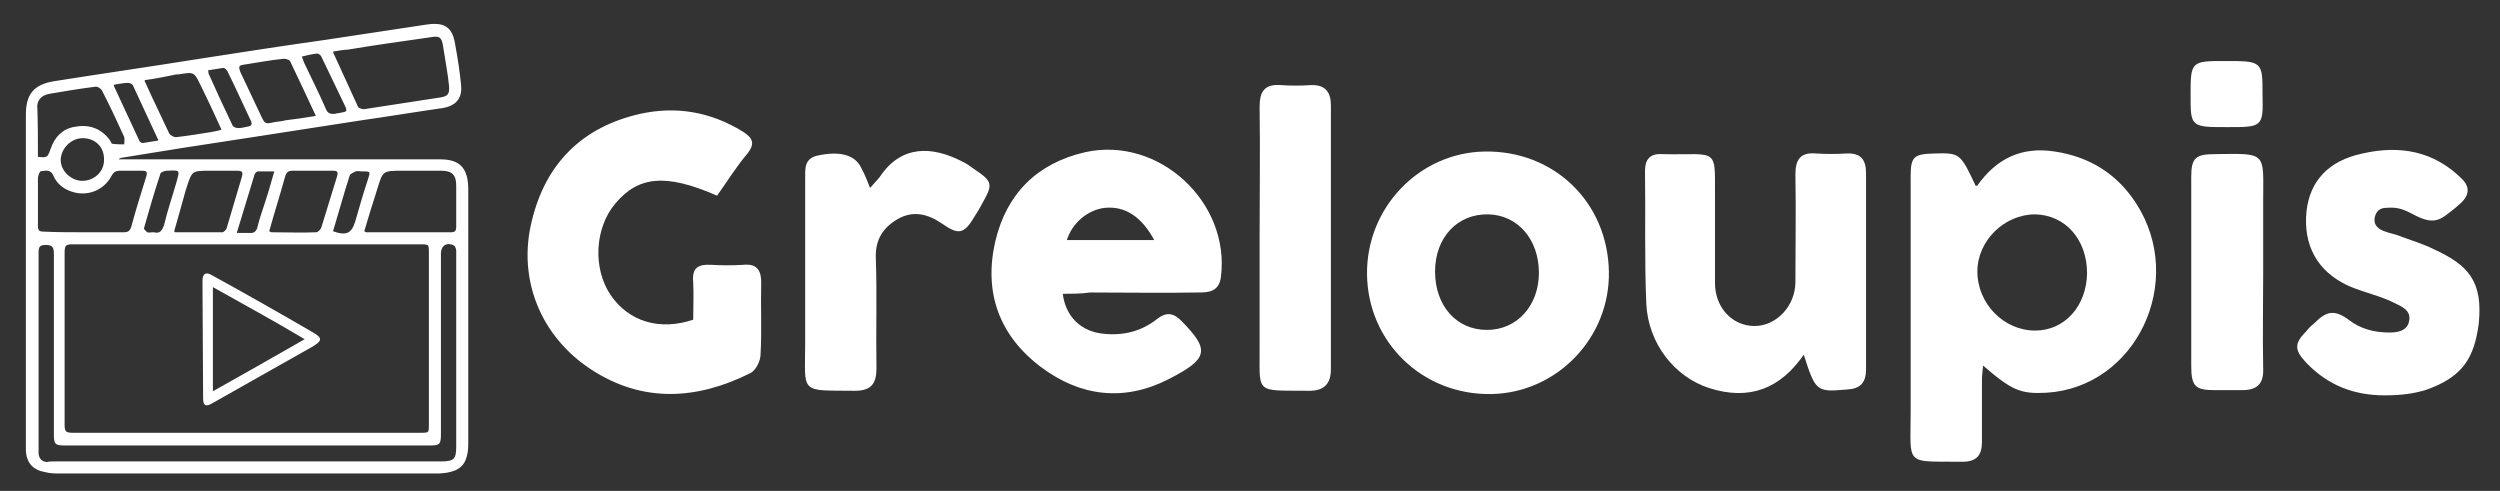<?xml version="1.0" encoding="utf-8"?>
<!-- Generator: Adobe Illustrator 24.1.3, SVG Export Plug-In . SVG Version: 6.00 Build 0)  -->
<svg version="1.2" baseProfile="tiny" id="图层_1"
	 xmlns="http://www.w3.org/2000/svg" xmlns:xlink="http://www.w3.org/1999/xlink" x="0px" y="0px" viewBox="0 0 384 75.4"
	 overflow="visible" xml:space="preserve">
<rect x="0" y="0" width="384" height="75.4" fill="#333333" stroke="none"/>
<path fill="#FFFFFF" stroke="#FFFFFF" stroke-width="0.25" d="M18.1,24.6c0.6,0,1.1,0,1.7,0c15.9,0,31.9,0,47.8,0
	c2.9,0,4.1,1.2,4.2,4.2c0,7.6,0,15.3,0,22.9c0,5.5,0,11,0,16.5c0,0.8-0.1,1.7-0.4,2.4c-0.5,1.3-1.7,1.7-2.9,1.9
	c-0.3,0-0.7,0.1-1,0.1c-19.4,0-38.9,0-58.3,0c-0.7,0-1.5,0-2.2-0.2c-1.8-0.3-2.8-1.3-2.9-3.2c0-0.3,0-0.7,0-1c0-16.9,0-33.7,0-50.6
	c0-3.1,1.2-4.5,4.2-5c7.6-1.2,15.2-2.3,22.7-3.5c6.4-1,12.9-2,19.3-2.9c5.1-0.8,10.1-1.5,15.2-2.3c2.7-0.4,3.9,0.3,4.3,3
	c0.4,2.1,0.7,4.2,0.9,6.2c0.2,2-0.8,3.1-2.9,3.4c-4.2,0.6-8.4,1.3-12.6,1.9c-5.2,0.8-10.3,1.6-15.5,2.4c-3.9,0.6-7.8,1.2-11.7,1.8
	c-3.1,0.5-6.2,1-9.3,1.5c-0.2,0-0.3,0.1-0.5,0.2C18.1,24.4,18.1,24.5,18.1,24.6z M38,66.6c8.8,0,17.7,0,26.5,0c1.5,0,1.5,0,1.5-1.5
	c0-8.7,0-17.5,0-26.2c0-1.4,0-1.5-1.4-1.5c-17.8,0-35.7,0-53.5,0c-1.1,0-1.3,0.3-1.3,1.4c0,8.8,0,17.7,0,26.5c0,1.1,0.3,1.3,1.4,1.3
	C20.1,66.6,29,66.6,38,66.6z M37.9,71c9.9,0,19.9,0,29.8,0c2.1,0,2.5-0.4,2.5-2.4c0-8.5,0-17,0-25.5c0-1.5,0-3.1,0-4.6
	c0-0.3-0.2-0.8-0.4-0.9c-1.2-0.6-2.2,0-2.2,1.4c0,9.2,0,18.4,0,27.6c0,1.6-0.1,1.7-1.7,1.7c-18.6,0-37.2,0-55.8,0
	c-1.6,0-1.7-0.1-1.7-1.7c0-9.2,0-18.4,0-27.7c0-1.1-0.4-1.4-1.4-1.4c-1,0-1.2,0.4-1.2,1.3c0,9.8,0,19.7,0,29.5c0,0.5,0,0.9,0,1.4
	c0.1,0.8,0.5,1.3,1.4,1.4C7.5,71,8,71,8.5,71C18.3,71,28.1,71,37.9,71z M51.1,7.8c0,0.2-0.1,0.3,0,0.4c1.3,2.8,2.5,5.5,3.8,8.3
	c0.1,0.2,0.7,0.4,1,0.4c3.9-0.6,7.8-1.2,11.7-1.8c1.3-0.2,1.6-0.6,1.5-1.9c-0.2-2-0.6-4-0.9-6c-0.2-1.5-0.6-1.9-2.1-1.6
	c-4.2,0.6-8.5,1.2-12.7,1.9C52.7,7.5,51.9,7.7,51.1,7.8z M12.8,35.8c2.1,0,4.1,0,6.2,0c0.8,0,1.1-0.3,1.3-1c0.7-2.6,1.5-5.1,2.3-7.7
	c0.2-0.8,0-1-0.8-1c-1.1,0-2.3,0-3.4,0c-0.7,0-1.1,0.3-1.4,0.9c-1.2,2.2-3.7,3.1-6,2.3c-1.2-0.4-2.2-1.2-2.7-2.4
	c-0.5-1.1-1.4-0.8-2.1-0.7c-0.2,0-0.5,0.8-0.5,1.2c0,2.4,0,4.9,0,7.3c0,0.8,0.3,1,1,1C8.7,35.8,10.7,35.8,12.8,35.8z M55.8,35.6
	c0.3,0.1,0.3,0.2,0.4,0.2c4.4,0,8.7,0,13.1,0c0.7,0,0.9-0.3,0.9-1c0-2.1,0-4.2,0-6.3c0-1.7-0.7-2.4-2.4-2.4c-2,0-3.9,0-5.9,0
	c-3.2,0-3.2,0-4.1,3C57.1,31.3,56.4,33.5,55.8,35.6z M5.7,24.2c1.6,0.2,1.7,0.1,2.2-1.3c0.6-1.8,1.8-3,3.6-3.3
	c2.1-0.4,3.9,0.2,5.2,1.9c0.2,0.2,0.3,0.7,0.5,0.7c0.7,0.1,1.3,0.1,2,0.1c0-0.4,0.1-0.9,0-1.3c-1.1-2.4-2.2-4.8-3.4-7.1
	c-0.2-0.4-0.8-0.8-1.2-0.7c-2.4,0.3-4.8,0.7-7.1,1.1c-1,0.2-1.8,0.8-1.9,1.9C5.7,18.9,5.7,21.6,5.7,24.2z M26.6,35.6
	c0.2,0.1,0.2,0.2,0.3,0.2c2.4,0,4.9,0,7.3,0c0.2,0,0.6-0.4,0.7-0.6c0.8-2.7,1.6-5.4,2.4-8.1c0.2-0.8-0.1-1-0.9-1c-1.4,0-2.7,0-4.1,0
	c-2.9,0-2.9,0-3.8,2.8c0,0.1-0.1,0.2-0.1,0.3C27.8,31.4,27.2,33.5,26.6,35.6z M22.1,12.2c0,0.3,0,0.4,0.1,0.5
	c1.2,2.7,2.5,5.3,3.7,7.9c0.2,0.3,0.8,0.6,1.1,0.6c1.8-0.2,3.6-0.5,5.5-0.8c0.5-0.1,1.1-0.2,1.7-0.4c-1.1-2.4-2.1-4.6-3.2-6.8
	c-1.1-2.3-1.1-2.3-3.6-1.9c-0.3,0-0.5,0-0.8,0.1C25.2,11.7,23.6,12,22.1,12.2z M41.2,35.6c0.3,0.1,0.4,0.2,0.5,0.2
	c2.3,0,4.6,0.1,6.9,0c0.3,0,0.8-0.5,0.9-0.9c0.8-2.6,1.6-5.2,2.4-7.8c0.2-0.8,0-1-0.8-1c-2.1,0-4.1,0-6.2,0c-0.7,0-1,0.3-1.2,0.9
	C42.9,29.9,42,32.7,41.2,35.6z M48.7,17.9c-1.4-3-2.7-5.8-4-8.5c-0.1-0.3-0.7-0.5-1.1-0.5c-2.1,0.2-4.1,0.6-6.1,0.9
	c-1,0.1-1,0.5-0.7,1.3c1.1,2.4,2.3,4.8,3.4,7.2c0.3,0.6,0.6,0.9,1.4,0.7c0.8-0.2,1.6-0.2,2.3-0.4C45.5,18.4,47,18.2,48.7,17.9z
	 M12.7,21.1c-1.9,0-3.5,1.7-3.5,3.5c0,1.8,1.8,3.4,3.6,3.3c1.9-0.1,3.4-1.6,3.3-3.5C16.1,22.5,14.7,21.1,12.7,21.1z M42.3,26.2
	c-1,0-1.9,0-2.7,0c-0.2,0-0.5,0.3-0.6,0.5c-0.9,3-1.8,5.9-2.8,9.2c0.8,0,1.4,0,2,0c0.8,0.1,1.3-0.2,1.5-1.1c0.3-1.3,0.8-2.6,1.2-3.9
	C41.4,29.4,41.8,27.9,42.3,26.2z M31.8,10.7c0.1,0.3,0.1,0.4,0.1,0.6c1.2,2.7,2.4,5.3,3.7,8c0.1,0.3,0.6,0.5,1,0.5
	c0.4,0,0.9-0.1,1.3-0.2c0.8-0.1,1.1-0.4,0.7-1.2c-1.2-2.5-2.3-5-3.5-7.4c-0.1-0.3-0.5-0.7-0.8-0.7C33.5,10.4,32.6,10.6,31.8,10.7z
	 M51,35.6c2.2,0.8,3.1,0.4,3.7-1.6c0.6-2.1,1.2-4.2,1.9-6.3c0.5-1.5,0.4-1.5-1.1-1.5c-0.3,0-0.6-0.1-0.9,0c-0.4,0.2-0.9,0.4-1,0.7
	C52.7,29.7,51.9,32.6,51,35.6z M17.4,12.9c0,0.2-0.1,0.3,0,0.4c1.3,2.8,2.6,5.6,3.9,8.4c0.1,0.2,0.4,0.4,0.6,0.4
	c0.8-0.1,1.7-0.3,2.5-0.4c0-0.2,0.1-0.3,0-0.3c-1.3-2.8-2.6-5.6-3.9-8.4c-0.1-0.2-0.6-0.4-0.8-0.4C18.9,12.6,18.2,12.8,17.4,12.9z
	 M46.2,8.6c0.2,0.5,0.3,0.9,0.5,1.3c1.1,2.3,2.2,4.5,3.2,6.8c0.3,0.8,0.8,1,1.6,0.9c0.3-0.1,0.7-0.1,1-0.2c0.9-0.1,1-0.4,0.6-1.2
	c-1.2-2.5-2.4-5-3.6-7.5c-0.1-0.3-0.5-0.6-0.8-0.6C47.8,8.2,47,8.4,46.2,8.6z M23.6,35.8c1.1,0.3,1.5-0.4,1.8-1.5
	c0.5-2.1,1.2-4.1,1.8-6.2c0.6-2.1,0.6-2.1-1.6-2c-0.4,0-1.1,0.3-1.1,0.6c-0.9,2.7-1.7,5.5-2.5,8.3c-0.1,0.2,0.3,0.6,0.6,0.8
	C22.7,35.9,23.1,35.8,23.6,35.8z"/>
<path fill="#FFFFFF" stroke="#FFFFFF" stroke-width="0.25" d="M303.4,28.7c0.3-0.1,0.4,0,0.4-0.1c2.9-4.1,6.7-6,11.8-5.2
	c5.3,0.8,9.5,3.4,12.4,7.9c7.7,11.9,0,28.1-13.7,28.9c-3.9,0.2-5.2-0.3-9.8-4.3c-0.1,1-0.2,1.8-0.2,2.5c0,3.2,0,6.3,0,9.5
	c0,2-0.8,2.9-2.9,2.9c-8.8-0.1-7.8,0.8-7.8-7.4c0-12.1,0-24.2,0-36.2c0-3.1,0.4-3.4,3.5-3.5C301,23.6,301,23.6,303.4,28.7z
	 M320.7,42c0-5.3-3.4-9.1-8.1-9.2c-4.8,0-9,4.1-9,8.9c0,5,4.1,9.2,9,9.2C317.2,50.9,320.6,47.1,320.7,42z"/>
<path fill="#FFFFFF" stroke="#FFFFFF" stroke-width="0.25" d="M110.1,29.9c-7.8-3.4-12.1-3-15.7,1.3c-3.2,3.8-3.5,10.1-0.7,14.2
	c2.8,4.1,7.6,5.6,12.9,3.8c0-1.9,0.1-3.9,0-5.9c-0.2-2.1,0.7-2.6,2.6-2.5c1.7,0.1,3.3,0.1,5,0c2-0.2,2.6,0.8,2.6,2.6
	c-0.1,3.7,0.1,7.3-0.1,11c0,1-0.7,2.4-1.5,2.8c-8.2,4.1-16.5,4.6-24.4-0.6c-7.6-5-11.2-13.7-9-22.6c2.1-8.8,7.7-14.4,16.6-16.4
	c5.5-1.2,10.7-0.3,15.6,2.7c1.4,0.9,1.9,1.6,0.8,3.1C113,25.5,111.6,27.8,110.1,29.9z"/>
<path fill="#FFFFFF" stroke="#FFFFFF" stroke-width="0.25" d="M247,41.7c0.2,10.1-7.9,18.5-17.9,18.7c-10.5,0.2-18.9-7.9-19-18.3
	c-0.1-10.1,7.9-18.5,17.9-18.7C238.6,23.2,246.8,31.1,247,41.7z M236.5,41.9c0-5.2-3.3-9-7.9-9.1c-4.8-0.1-8.3,3.6-8.3,8.9
	c0,5.3,3.3,9.1,8.1,9.1C233.1,50.8,236.5,47,236.5,41.9z"/>
<path fill="#FFFFFF" stroke="#FFFFFF" stroke-width="0.25" d="M163.1,45c0.4,3.7,2.9,6.1,6.5,6.4c3,0.3,5.8-0.4,8.2-2.3
	c1.4-1.1,2.4-0.9,3.6,0.3c4.3,4.4,4.1,5.6-1.9,8.7c-6.8,3.5-13.5,2.7-19.5-1.8c-6.4-4.8-8.8-11.4-7-19.2c1.7-7.2,6.3-11.9,13.7-13.6
	c11.3-2.5,22.2,7.7,20.7,19.1c-0.3,2.1-1.8,2.2-3.3,2.2c-5.6,0.1-11.2,0-16.7,0C166.1,45,164.7,45,163.1,45z M177.5,37
	c-2-3.8-4.6-5.5-7.8-5.2c-2.7,0.3-5.2,2.4-6,5.2C168.2,37,172.7,37,177.5,37z"/>
<path fill="#FFFFFF" stroke="#FFFFFF" stroke-width="0.25" d="M277.1,54.2c-3.7,5.5-8.5,7.2-14.5,5.3c-5.3-1.7-9.3-6.8-9.6-12.8
	c-0.3-6.8-0.1-13.6-0.2-20.5c0-1.6,0.7-2.5,2.4-2.4c9.1,0.2,8-1.4,8.1,7.5c0,4.1,0,8.2,0,12.2c0,3.8,2.7,6.7,6.2,6.7
	c3.4,0,6.4-3.1,6.4-6.9c0-5.5,0.1-11,0-16.5c0-2.2,0.7-3.3,3-3.1c1.6,0.1,3.2,0.1,4.7,0c2.2-0.1,2.9,0.9,2.9,3c0,10,0,20,0,30
	c0,2-0.8,2.9-2.8,3C279,60.1,279,60.1,277.1,54.2z"/>
<path fill="#FFFFFF" stroke="#FFFFFF" stroke-width="0.25" d="M366.3,60.6c-4.7,0-8.6-1.5-11.9-4.9c-1.9-2-1.9-2.9,0-4.8
	c0.3-0.4,0.6-0.7,1.1-1.1c1.9-1.9,3-2.2,5.3-0.5c1.7,1.3,3.8,1.9,6.2,1.9c1,0,3-0.1,3.2-2.1c0.2-1.6-1.4-2.2-2.4-2.7
	c-2.2-1.1-4.7-1.6-7-2.6c-4.8-2.2-6.9-6.2-6.4-11.3c0.5-4.6,3.3-7.7,8.5-8.8c5.7-1.3,10.9-0.4,15.2,3.9c0.8,0.8,1.4,2-0.2,3.5
	c-0.2,0.2-0.5,0.4-0.8,0.7c-2.4,1.9-3.1,2.8-6.6,0.9c-1.7-0.9-2.6-1-4-0.9c-0.7,0-1.7,0.3-1.9,1.8c-0.1,1.1,0.7,1.7,1.5,2
	c1,0.4,1.9,0.5,2.8,0.9c1.6,0.6,3.3,1.1,4.9,1.9c5.2,2.4,7.5,4.8,6.8,11.4c-0.7,5-2.3,8-8.1,10C370.8,60.3,369,60.6,366.3,60.6z"/>
<path fill="#FFFFFF" stroke="#FFFFFF" stroke-width="0.25" d="M133.6,29.1c0.7-0.8,1.2-1.3,1.6-1.8c3.3-5,8-4.7,12.5-2.4
	c0.7,0.3,1.3,0.8,1.9,1.2c2.8,1.9,2.8,2.2,1.1,5.2c-0.3,0.6-0.7,1.2-1,1.7c-1.7,2.9-2.4,3-5,1.2c-2.2-1.5-4.5-2-6.8-0.7
	c-2.3,1.3-3.6,3.2-3.5,6.1c0.2,5.7,0,11.3,0.1,17c0,2.3-0.8,3.3-3.2,3.3c-8.5-0.1-7.5,0.6-7.5-7.2c0-8.4,0-16.8,0-25.2
	c0-1.5-0.2-3.1,1.9-3.5c3.3-0.7,5.6-0.1,6.5,1.9C132.7,26.8,133.1,27.8,133.6,29.1z"/>
<path fill="#FFFFFF" stroke="#FFFFFF" stroke-width="0.25" d="M193.6,36.4c0-6.7,0.1-13.3,0-20c0-2.4,0.8-3.4,3.2-3.2
	c1.5,0.1,3,0.1,4.5,0c2.2-0.1,3,1,3,3c0,13.5,0,27,0,40.5c0,2.2-1,3.2-3.2,3.2c-8.6-0.1-7.4,0.7-7.5-7.2
	C193.6,47.2,193.6,41.8,193.6,36.4z"/>
<path fill="#FFFFFF" stroke="#FFFFFF" stroke-width="0.25" d="M347.5,41.9c0,4.9-0.1,9.8,0,14.7c0.1,2.3-0.9,3.2-3.1,3.2
	c-1.4,0-2.8,0-4.2,0c-2.9,0-3.5-0.5-3.5-3.6c0-9.7,0-19.3,0-29c0-2.9,0.6-3.4,3.6-3.4c7.9-0.1,7.2-0.4,7.2,7.1
	C347.5,34.6,347.5,38.2,347.5,41.9z"/>
<path fill="#FFFFFF" stroke="#FFFFFF" stroke-width="0.25" d="M342.1,19.4c-5.5,0-5.5,0-5.5-4.7c0-5.2,0-5.2,5.2-5.2
	c5.6,0,5.6,0,5.6,5C347.5,19.4,347.5,19.4,342.1,19.4z"/>
<path fill="#FFFFFF" d="M31.1,43.2c0-1.2,0.5-1.5,1.5-0.9c5.1,2.8,10.2,5.7,15.2,8.6c1.8,1,1.8,1.4,0.1,2.4
	c-5.1,2.9-10.3,5.8-15.4,8.7c-0.9,0.5-1.3,0.3-1.3-0.8 M32.7,44.1c0,5.4,0,10.6,0,16c4.8-2.7,9.4-5.3,14.1-8
	C42.1,49.3,37.5,46.8,32.7,44.1z"/>
</svg>
